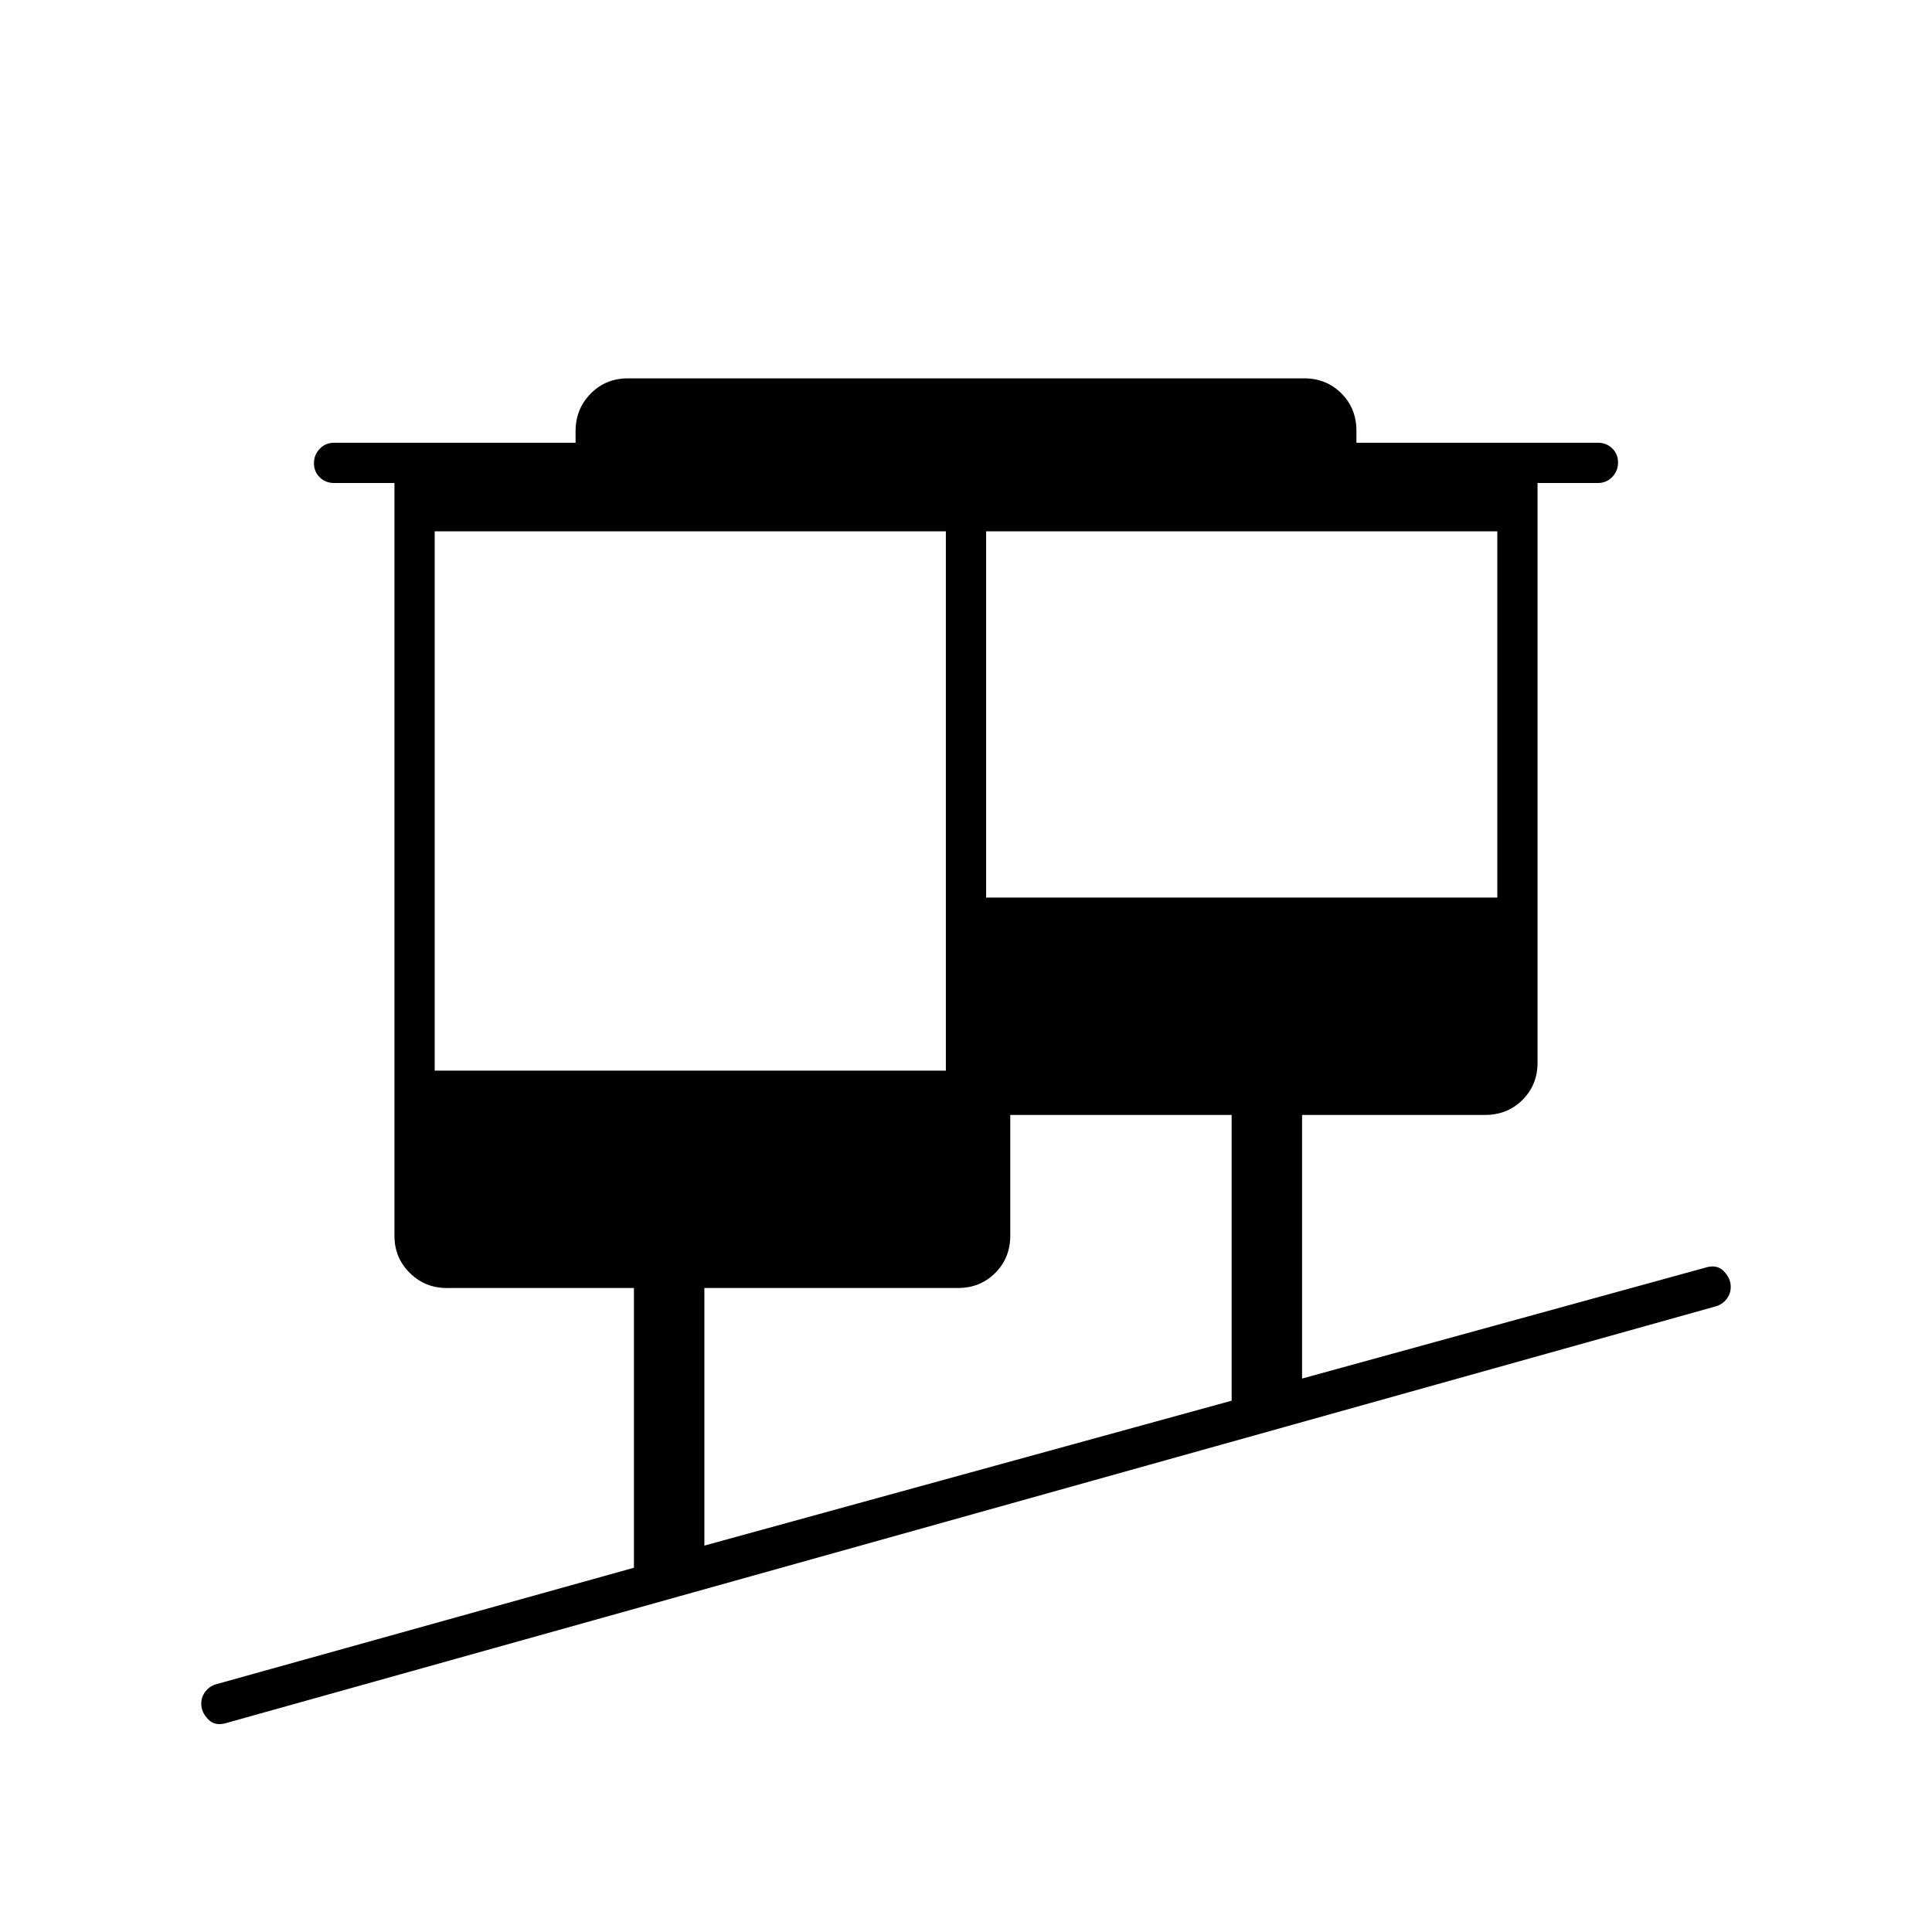 <svg xmlns="http://www.w3.org/2000/svg" height="20" viewBox="0 -960 960 960" width="20"><path d="M113-104q-6 2-9.5-1.61-3.5-3.6-3.5-7.75 0-3.46 2-6.05t5-3.59l208-58v-139h-93.1q-10.65 0-18.27-7.48Q196-334.95 196-346v-374h-30q-4.25 0-7.12-2.82-2.88-2.83-2.88-7 0-4.18 2.88-7.18 2.87-3 7.12-3h120v-5.79q0-10.96 7.48-18.59Q300.95-772 312-772h336q11.05 0 18.53 7.47Q674-757.05 674-746v6h120q4.25 0 7.13 2.82 2.87 2.83 2.87 7 0 4.18-2.87 7.18-2.88 3-7.13 3h-30v288q0 11.05-7.47 18.52Q749.05-406 738-406h-91v131l200-55q6-2 9.5 1.61 3.5 3.6 3.5 7.75 0 3.46-2 6.05t-5 3.59L113-104Zm237-88 262-72v-142H502v60q0 11.05-7.48 18.52Q487.05-320 476-320H350v128ZM216-428h254v-268H216v268Zm274-86h254v-182H490v182Z"/></svg>